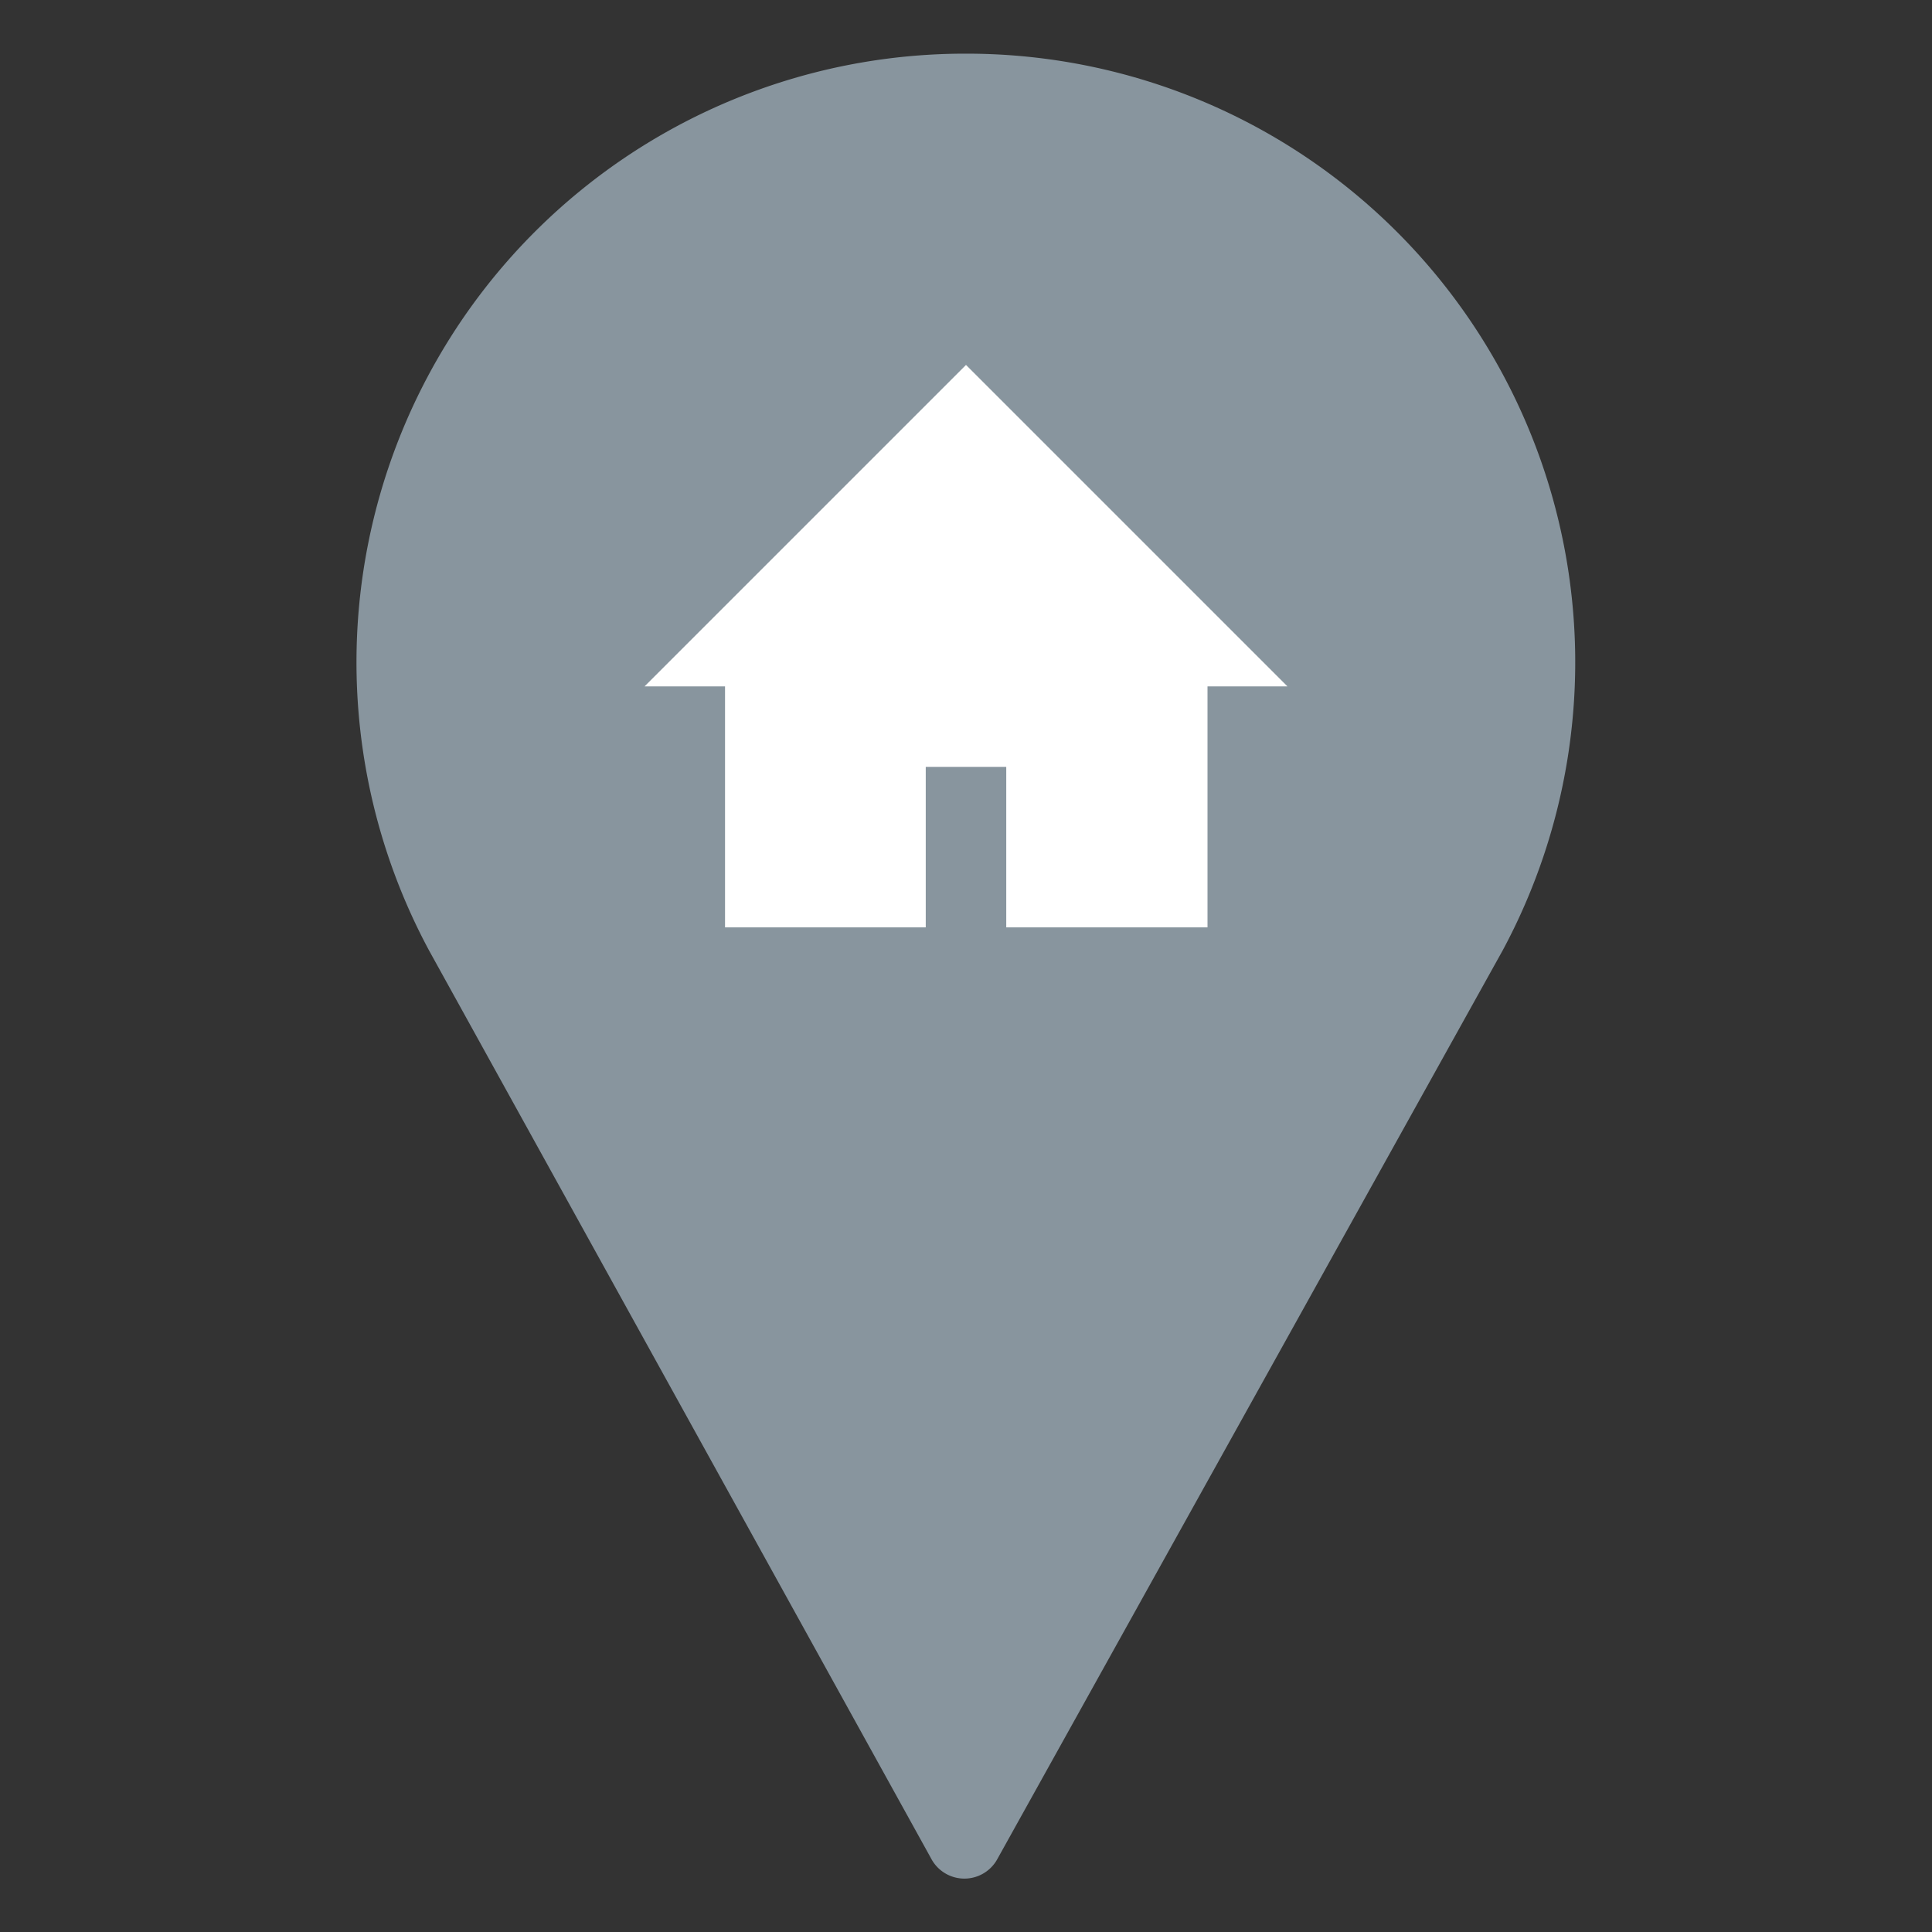 <svg data-name="Layer 1" xmlns="http://www.w3.org/2000/svg" viewBox="0 0 36 36"><rect x="0" y="0" width="36" height="36" fill="#333333" stroke="none"/><path d="M18 1A11.34 11.34 0 008 17.72l9.35 16.91a.7.7 0 001.24 0L28 17.71A11.34 11.34 0 0018 1z" fill="#88959E"/><path fill="#fff" d="M13.51 17.28h3.74v-2.99h1.5v2.99h3.75v-4.49h1.49L18 6.8l-5.99 5.99h1.5v4.49z"/></svg>